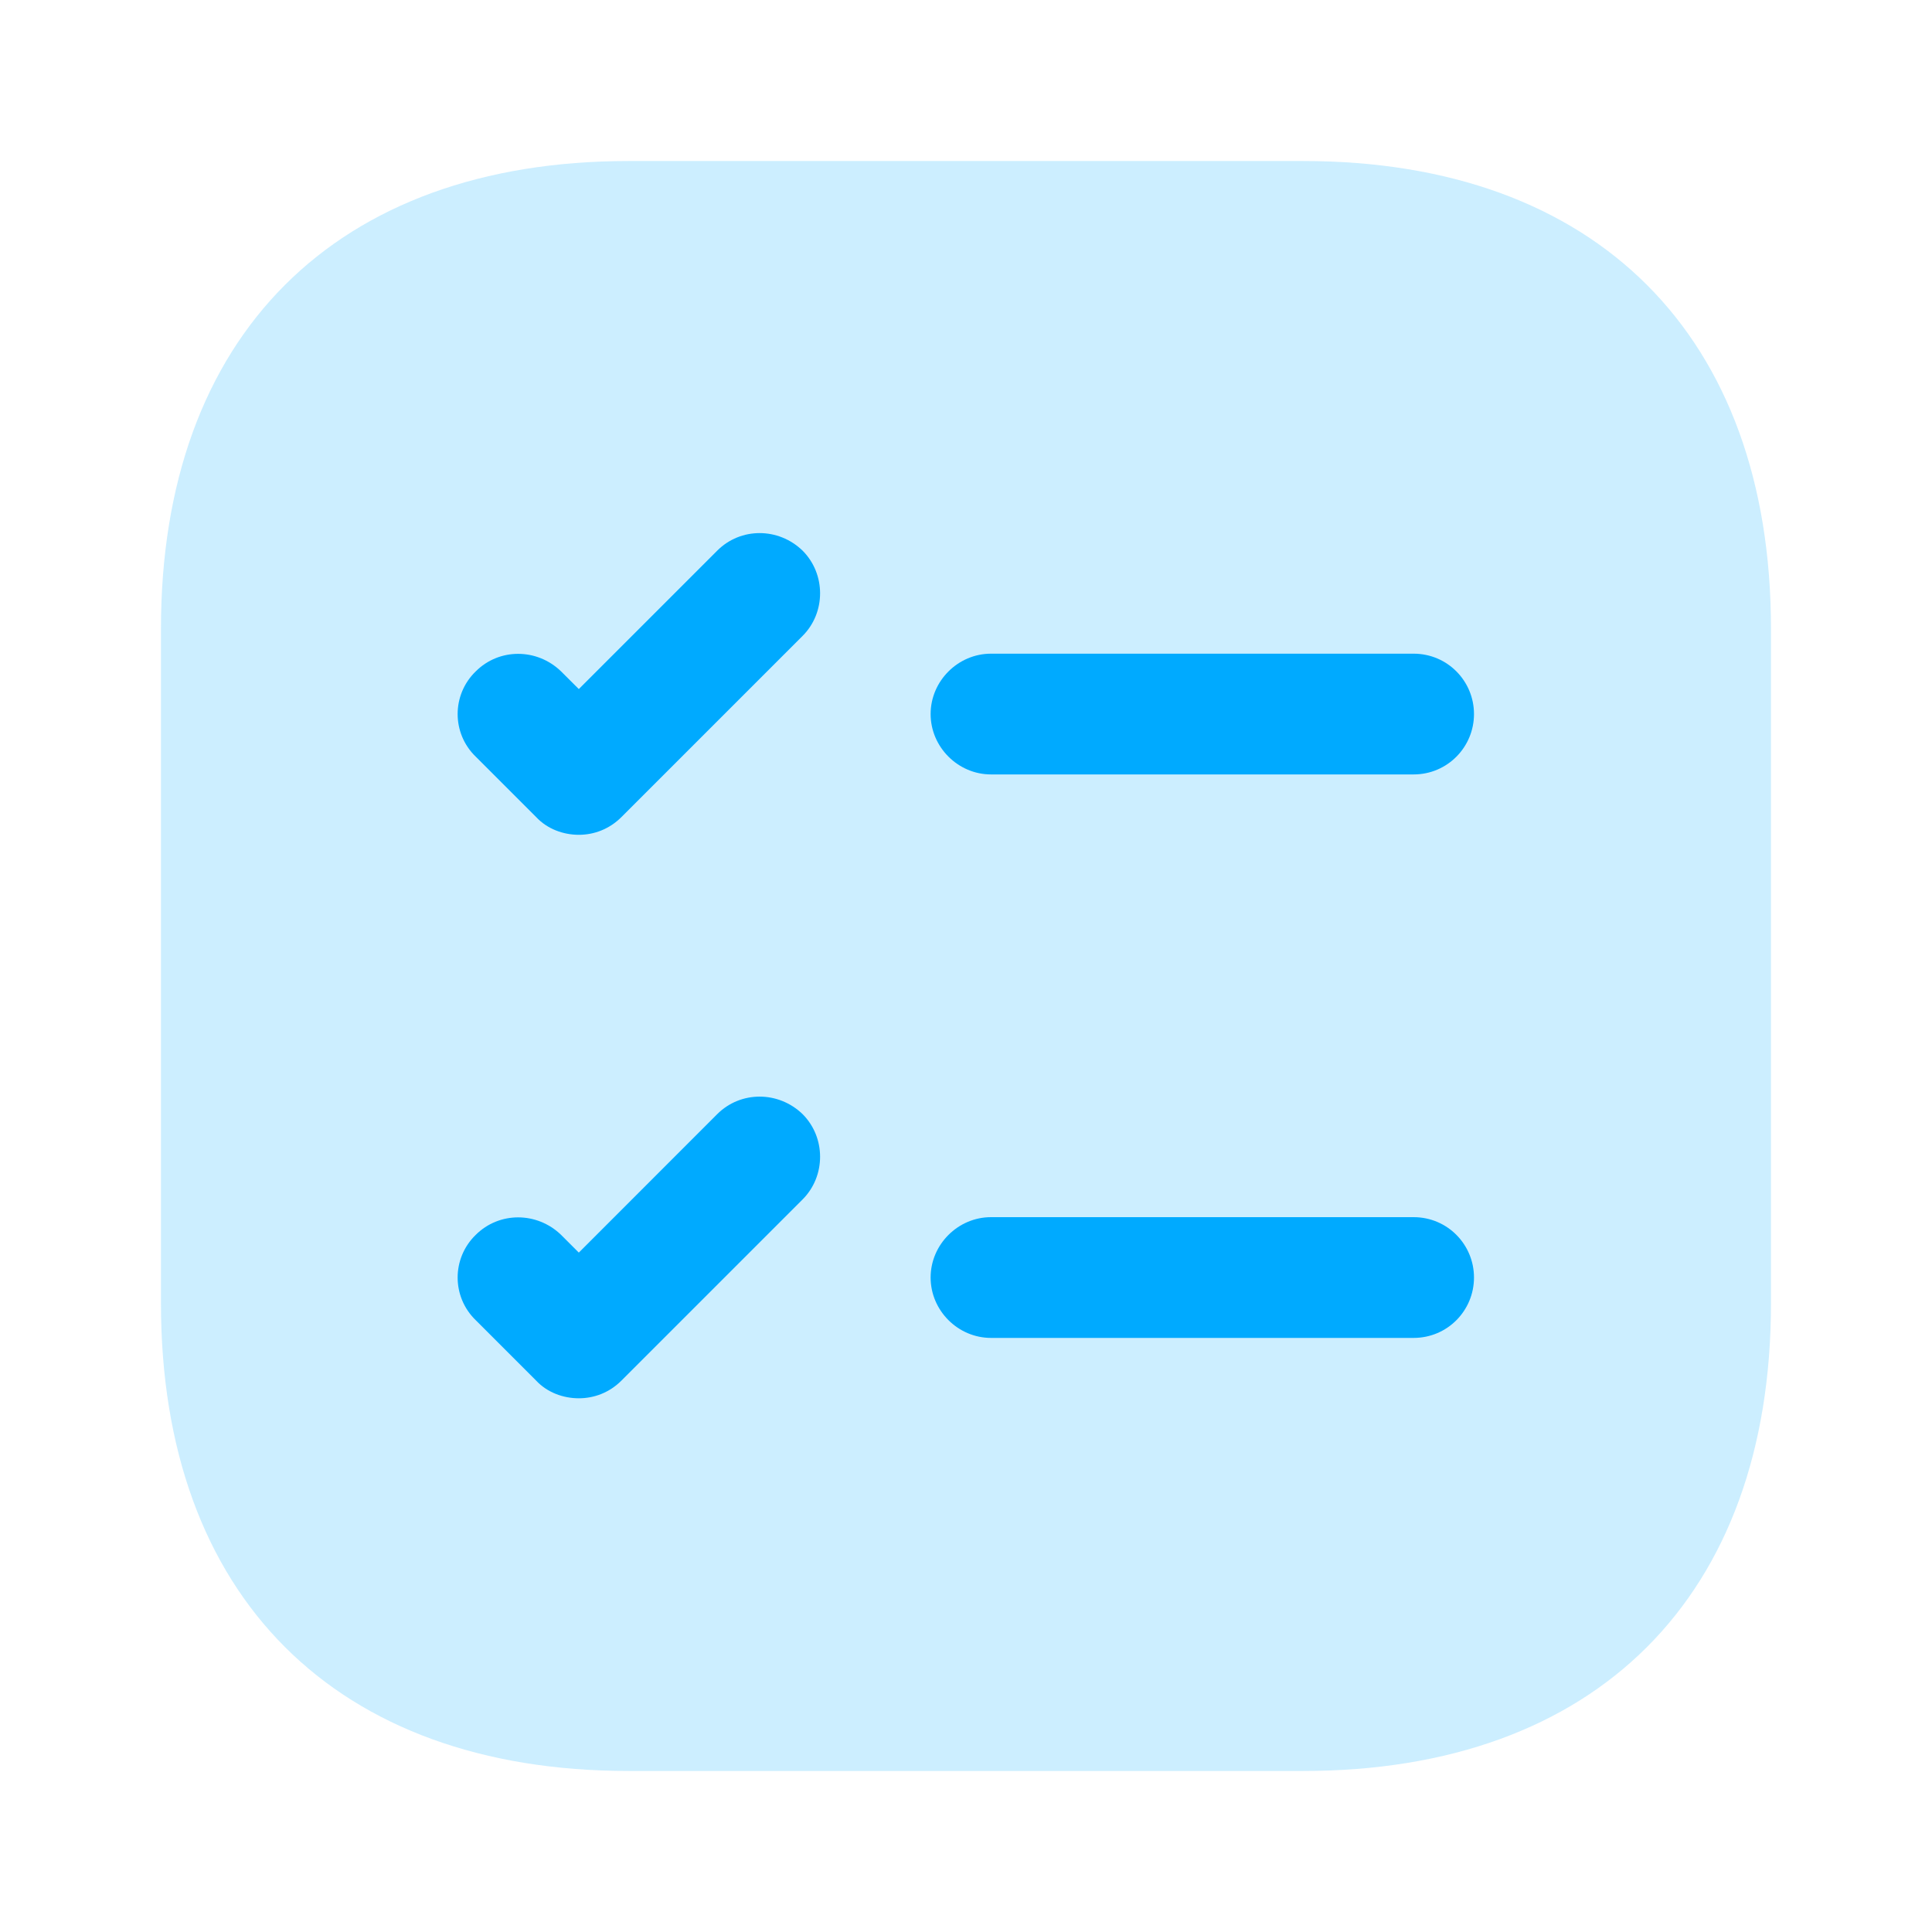 <svg width="32" height="32" viewBox="0 0 32 32" fill="none" xmlns="http://www.w3.org/2000/svg">
<path opacity="0.2" d="M21.586 2.667H10.413C5.559 2.667 2.666 5.56 2.666 10.413V21.587C2.666 26.44 5.559 29.333 10.413 29.333H21.586C26.439 29.333 29.333 26.44 29.333 21.587V10.413C29.333 5.56 26.439 2.667 21.586 2.667Z" fill="#00AAFF"/>
<path d="M24.414 11.827C24.414 12.373 23.974 12.827 23.414 12.827H16.414C15.867 12.827 15.414 12.373 15.414 11.827C15.414 11.28 15.867 10.827 16.414 10.827H23.414C23.974 10.827 24.414 11.28 24.414 11.827Z" fill="#00AAFF"/>
<path d="M13.293 10.533L10.293 13.533C10.093 13.733 9.84 13.827 9.587 13.827C9.333 13.827 9.067 13.733 8.88 13.533L7.88 12.533C7.48 12.147 7.48 11.507 7.88 11.12C8.267 10.733 8.893 10.733 9.293 11.12L9.587 11.413L11.88 9.12C12.267 8.733 12.893 8.733 13.293 9.12C13.68 9.507 13.68 10.147 13.293 10.533Z" fill="#00AAFF"/>
<path d="M24.414 21.16C24.414 21.707 23.974 22.16 23.414 22.16H16.414C15.867 22.16 15.414 21.707 15.414 21.16C15.414 20.613 15.867 20.16 16.414 20.16H23.414C23.974 20.16 24.414 20.613 24.414 21.16Z" fill="#00AAFF"/>
<path d="M13.293 19.867L10.293 22.867C10.093 23.067 9.84 23.16 9.587 23.16C9.333 23.16 9.067 23.067 8.88 22.867L7.88 21.867C7.48 21.48 7.48 20.84 7.88 20.453C8.267 20.067 8.893 20.067 9.293 20.453L9.587 20.747L11.88 18.453C12.267 18.067 12.893 18.067 13.293 18.453C13.68 18.84 13.68 19.48 13.293 19.867Z" fill="#00AAFF"/>
</svg>
